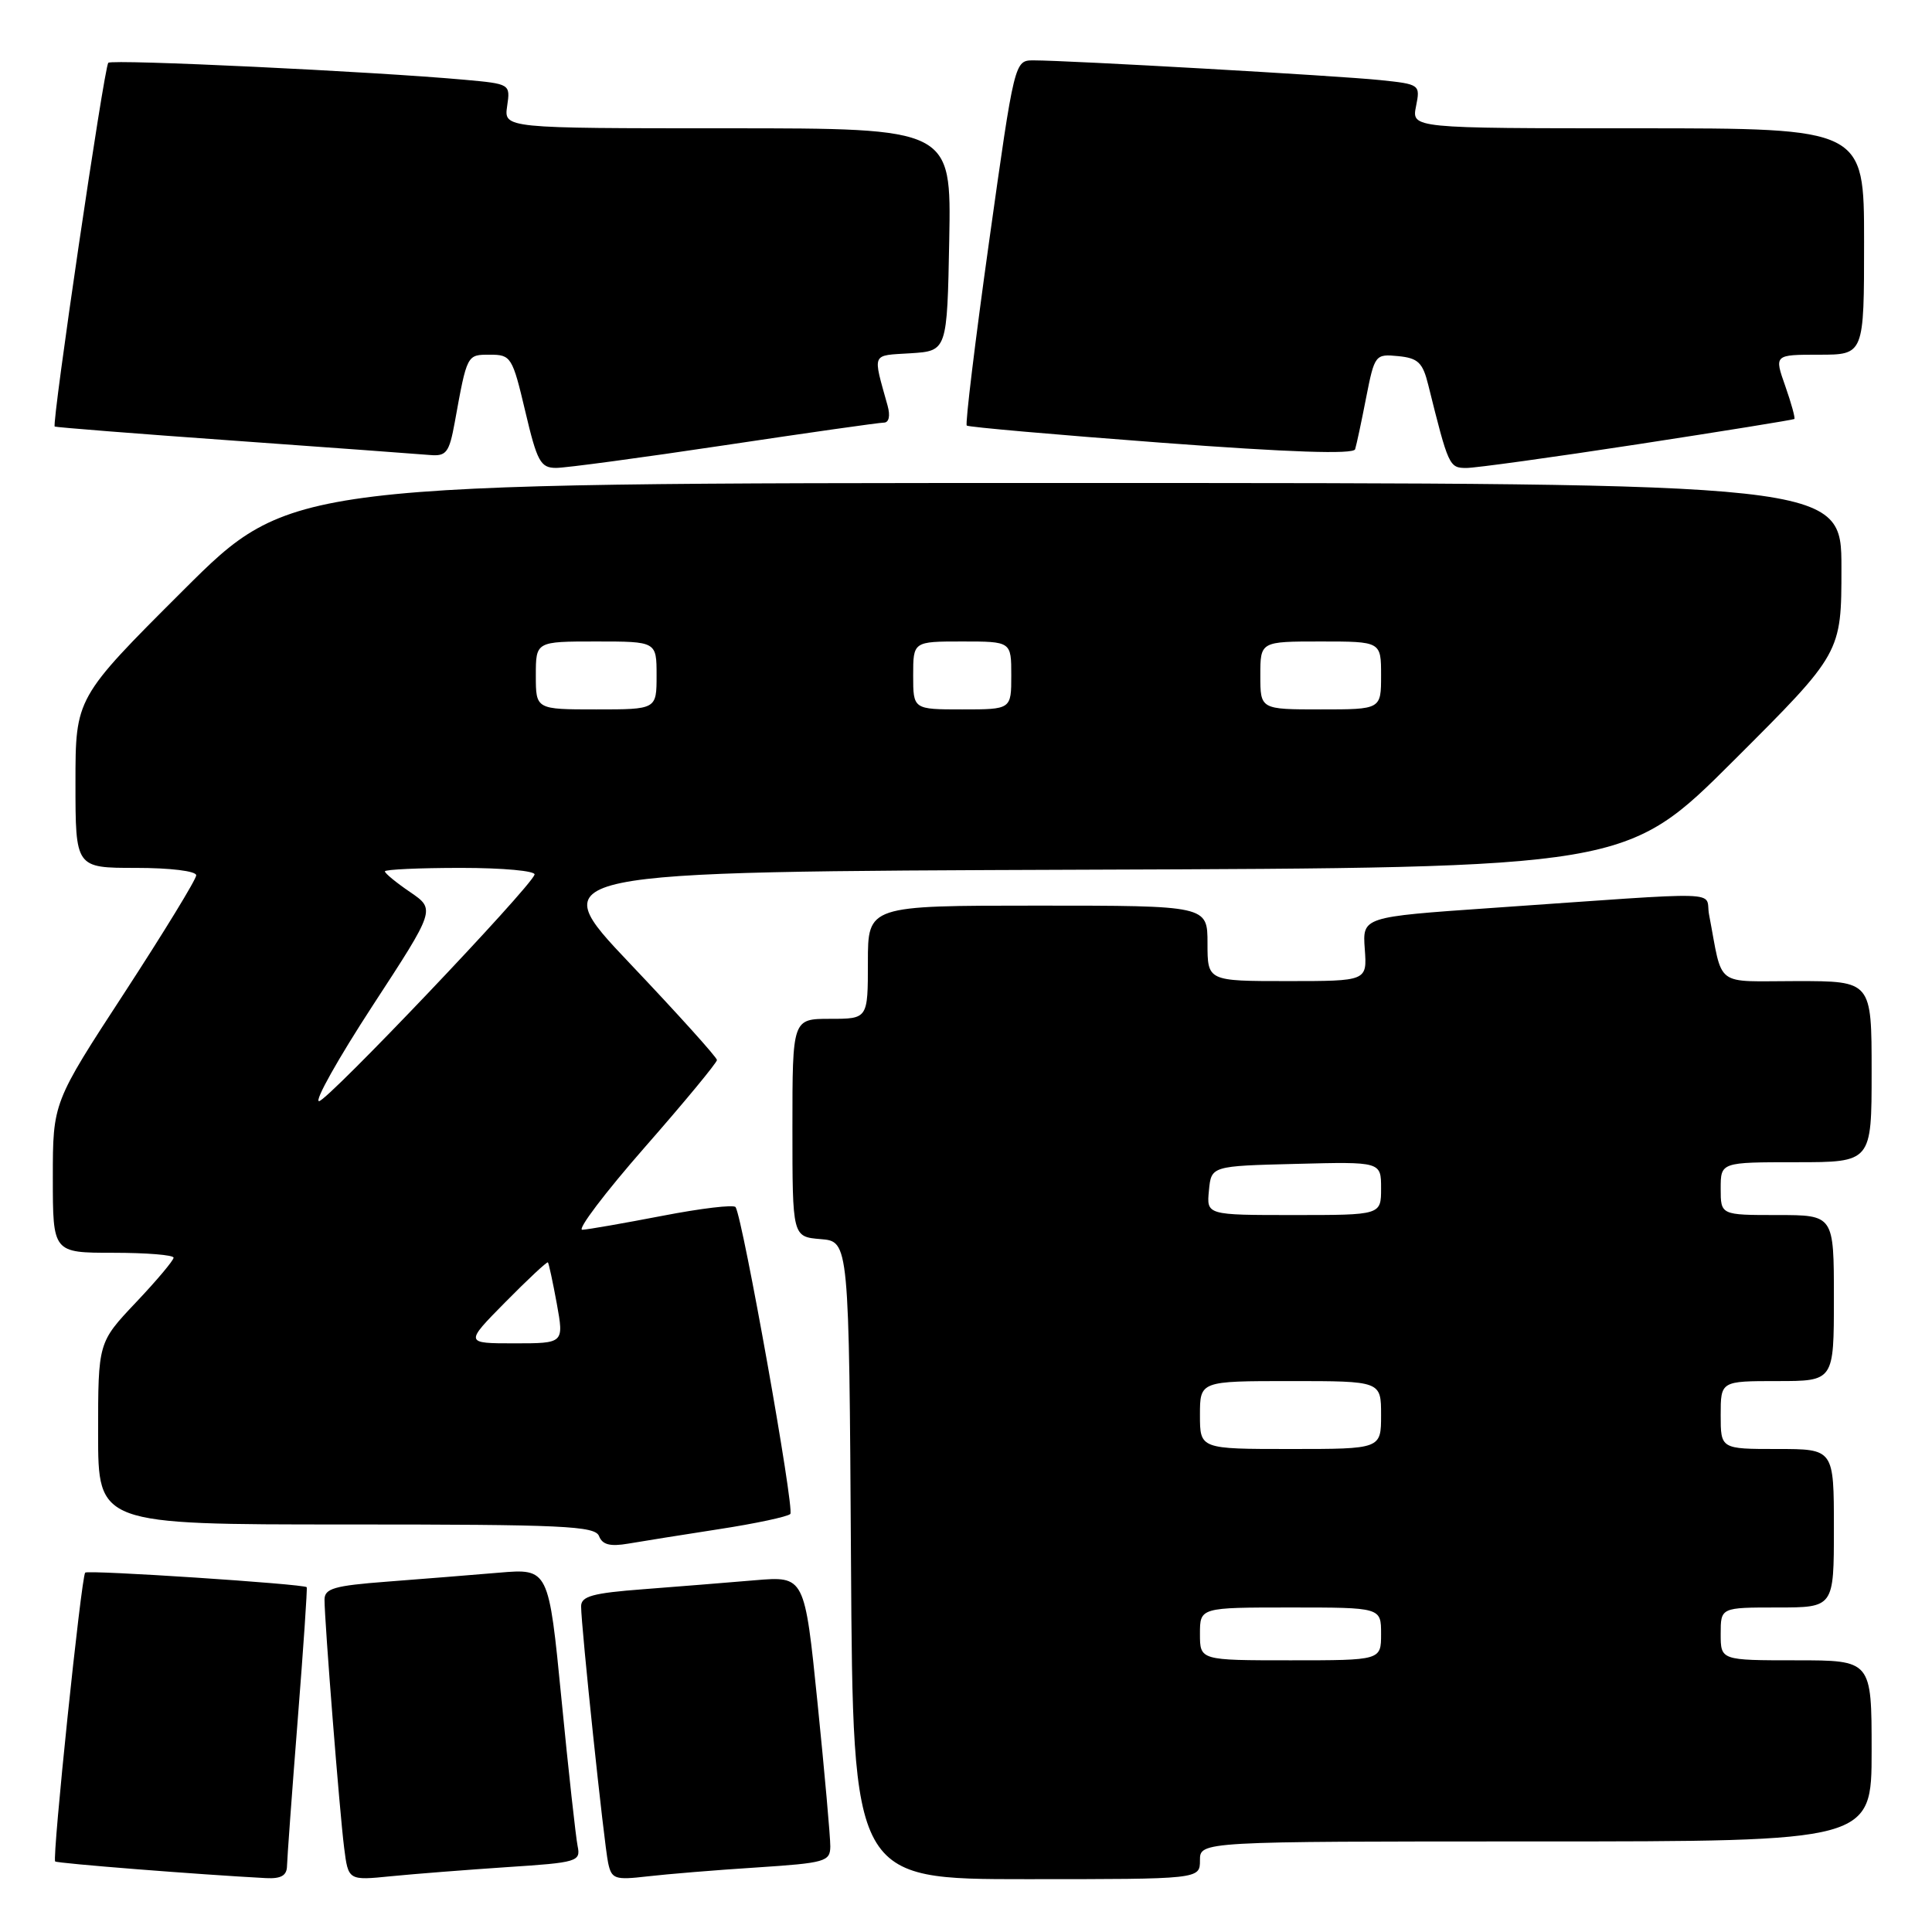 <?xml version="1.0" encoding="UTF-8" standalone="no"?>
<!DOCTYPE svg PUBLIC "-//W3C//DTD SVG 1.1//EN" "http://www.w3.org/Graphics/SVG/1.1/DTD/svg11.dtd" >
<svg xmlns="http://www.w3.org/2000/svg" xmlns:xlink="http://www.w3.org/1999/xlink" version="1.1" viewBox="0 0 256 256">
 <g >
 <path fill="currentColor"
d=" M 38.03 247.25 C 38.05 246.29 38.68 237.62 39.44 228.00 C 40.20 218.38 40.74 210.42 40.64 210.31 C 40.21 209.88 11.67 208.00 11.29 208.38 C 10.77 208.90 6.89 246.23 7.31 246.65 C 7.57 246.91 26.51 248.40 35.25 248.86 C 37.25 248.96 38.01 248.52 38.03 247.25 Z  M 67.24 247.40 C 76.50 246.80 76.96 246.66 76.54 244.63 C 76.30 243.46 75.33 234.70 74.40 225.16 C 72.70 207.83 72.70 207.83 66.10 208.39 C 62.47 208.70 55.79 209.23 51.25 209.58 C 44.29 210.11 43.00 210.48 43.00 211.96 C 43.00 214.82 45.00 240.14 45.60 244.84 C 46.15 249.18 46.15 249.18 51.82 248.61 C 54.95 248.30 61.88 247.76 67.24 247.40 Z  M 100.25 247.45 C 109.37 246.85 110.00 246.67 110.02 244.66 C 110.03 243.47 109.27 234.93 108.33 225.67 C 106.62 208.84 106.62 208.84 100.06 209.39 C 96.45 209.70 89.79 210.23 85.25 210.58 C 78.51 211.09 77.00 211.51 77.00 212.85 C 77.00 215.48 80.03 244.26 80.58 246.84 C 81.04 248.99 81.46 249.13 85.79 248.63 C 88.38 248.33 94.89 247.79 100.25 247.45 Z  M 159.00 246.50 C 159.00 244.00 159.00 244.00 203.50 244.00 C 248.00 244.00 248.00 244.00 248.00 232.00 C 248.00 220.00 248.00 220.00 238.00 220.00 C 228.00 220.00 228.00 220.00 228.00 216.50 C 228.00 213.00 228.00 213.00 235.50 213.00 C 243.00 213.00 243.00 213.00 243.00 202.50 C 243.00 192.00 243.00 192.00 235.50 192.00 C 228.00 192.00 228.00 192.00 228.00 187.50 C 228.00 183.00 228.00 183.00 235.50 183.00 C 243.00 183.00 243.00 183.00 243.00 172.00 C 243.00 161.00 243.00 161.00 235.50 161.00 C 228.00 161.00 228.00 161.00 228.00 157.50 C 228.00 154.00 228.00 154.00 238.00 154.00 C 248.00 154.00 248.00 154.00 248.00 142.00 C 248.00 130.00 248.00 130.00 238.08 130.00 C 227.00 130.00 228.34 131.02 226.46 121.19 C 225.85 117.98 229.56 118.10 197.52 120.32 C 180.53 121.50 180.53 121.50 180.84 125.75 C 181.15 130.00 181.15 130.00 170.58 130.00 C 160.00 130.00 160.00 130.00 160.00 125.00 C 160.00 120.00 160.00 120.00 137.50 120.00 C 115.00 120.00 115.00 120.00 115.00 127.50 C 115.00 135.00 115.00 135.00 110.00 135.00 C 105.00 135.00 105.00 135.00 105.00 149.44 C 105.00 163.88 105.00 163.88 108.75 164.19 C 112.50 164.50 112.50 164.50 112.76 206.75 C 113.02 249.00 113.02 249.00 136.01 249.00 C 159.00 249.00 159.00 249.00 159.00 246.50 Z  M 95.28 202.62 C 100.11 201.88 104.36 200.97 104.72 200.61 C 105.31 200.02 98.44 161.52 97.47 159.95 C 97.25 159.59 92.89 160.11 87.78 161.10 C 82.68 162.08 77.90 162.92 77.16 162.95 C 76.43 162.98 80.14 158.07 85.41 152.05 C 90.69 146.03 95.00 140.81 95.00 140.46 C 95.00 140.11 89.81 134.35 83.46 127.66 C 71.93 115.50 71.93 115.50 143.71 115.24 C 215.49 114.99 215.49 114.99 229.74 100.76 C 244.00 86.53 244.00 86.53 244.00 75.26 C 244.00 64.00 244.00 64.00 141.26 64.00 C 38.53 64.00 38.53 64.00 24.26 78.24 C 10.00 92.47 10.00 92.47 10.00 103.74 C 10.00 115.00 10.00 115.00 18.00 115.00 C 22.56 115.00 26.00 115.42 26.00 115.98 C 26.00 116.52 21.72 123.51 16.50 131.53 C 7.00 146.09 7.00 146.09 7.00 156.05 C 7.00 166.00 7.00 166.00 15.00 166.00 C 19.40 166.00 23.00 166.29 23.00 166.65 C 23.00 167.01 20.75 169.69 18.00 172.59 C 13.00 177.88 13.00 177.88 13.00 189.94 C 13.00 202.00 13.00 202.00 45.89 202.00 C 74.66 202.00 78.86 202.19 79.38 203.55 C 79.82 204.68 80.84 204.95 83.24 204.54 C 85.03 204.23 90.45 203.37 95.28 202.62 Z  M 96.00 59.00 C 107.00 57.35 116.50 56.00 117.11 56.00 C 117.79 56.00 117.99 55.12 117.61 53.75 C 115.63 46.62 115.40 47.14 120.66 46.81 C 125.50 46.50 125.50 46.50 125.78 31.75 C 126.05 17.00 126.05 17.00 96.41 17.00 C 66.77 17.00 66.77 17.00 67.20 14.06 C 67.63 11.13 67.62 11.12 61.57 10.57 C 49.56 9.48 14.84 7.82 14.35 8.32 C 13.80 8.87 6.83 56.20 7.25 56.52 C 7.39 56.62 18.07 57.47 31.00 58.39 C 43.93 59.32 55.61 60.17 56.96 60.29 C 59.14 60.48 59.52 59.98 60.25 56.00 C 61.90 46.90 61.85 47.00 64.93 47.00 C 67.71 47.00 67.90 47.30 69.60 54.50 C 71.17 61.17 71.62 62.00 73.69 62.00 C 74.96 62.00 85.00 60.65 96.00 59.00 Z  M 217.00 58.87 C 228.28 57.14 237.62 55.63 237.76 55.52 C 237.90 55.41 237.36 53.44 236.56 51.16 C 235.09 47.00 235.09 47.00 241.04 47.00 C 247.00 47.00 247.00 47.00 247.00 32.00 C 247.00 17.00 247.00 17.00 217.03 17.00 C 187.05 17.00 187.05 17.00 187.63 14.09 C 188.21 11.20 188.15 11.16 182.86 10.61 C 177.39 10.04 141.55 8.00 136.96 8.00 C 134.43 8.00 134.43 8.00 131.06 32.01 C 129.21 45.22 127.88 56.19 128.10 56.39 C 128.32 56.59 139.91 57.61 153.87 58.66 C 170.91 59.94 179.34 60.22 179.56 59.53 C 179.74 58.96 180.40 55.89 181.02 52.69 C 182.14 47.00 182.23 46.89 185.28 47.19 C 187.90 47.45 188.52 48.04 189.25 51.00 C 191.93 61.78 192.03 62.00 194.29 62.01 C 195.50 62.01 205.72 60.60 217.00 58.87 Z  M 159.00 216.50 C 159.00 213.00 159.00 213.00 171.00 213.00 C 183.00 213.00 183.00 213.00 183.00 216.50 C 183.00 220.00 183.00 220.00 171.00 220.00 C 159.00 220.00 159.00 220.00 159.00 216.50 Z  M 159.00 187.50 C 159.00 183.00 159.00 183.00 171.00 183.00 C 183.00 183.00 183.00 183.00 183.00 187.50 C 183.00 192.00 183.00 192.00 171.00 192.00 C 159.00 192.00 159.00 192.00 159.00 187.50 Z  M 160.19 157.75 C 160.50 154.50 160.50 154.50 171.75 154.22 C 183.00 153.93 183.00 153.93 183.00 157.47 C 183.00 161.00 183.00 161.00 171.44 161.00 C 159.87 161.00 159.87 161.00 160.19 157.75 Z  M 66.98 172.52 C 69.95 169.51 72.48 167.15 72.60 167.27 C 72.72 167.40 73.25 169.86 73.78 172.75 C 74.73 178.00 74.73 178.00 68.15 178.00 C 61.57 178.00 61.57 178.00 66.98 172.52 Z  M 49.38 133.25 C 57.70 120.50 57.70 120.50 54.35 118.21 C 52.51 116.96 51.00 115.72 51.00 115.46 C 51.00 115.21 55.54 115.00 61.08 115.00 C 66.66 115.00 71.02 115.40 70.83 115.90 C 70.15 117.76 43.45 145.82 42.28 145.91 C 41.61 145.96 44.81 140.26 49.38 133.25 Z  M 71.00 89.50 C 71.00 85.00 71.00 85.00 79.00 85.00 C 87.00 85.00 87.00 85.00 87.00 89.50 C 87.00 94.00 87.00 94.00 79.00 94.00 C 71.00 94.00 71.00 94.00 71.00 89.50 Z  M 121.00 89.50 C 121.00 85.00 121.00 85.00 127.50 85.00 C 134.00 85.00 134.00 85.00 134.00 89.50 C 134.00 94.00 134.00 94.00 127.50 94.00 C 121.00 94.00 121.00 94.00 121.00 89.50 Z  M 167.00 89.50 C 167.00 85.00 167.00 85.00 175.00 85.00 C 183.00 85.00 183.00 85.00 183.00 89.50 C 183.00 94.00 183.00 94.00 175.00 94.00 C 167.00 94.00 167.00 94.00 167.00 89.50 Z "/>
</g>
</svg>